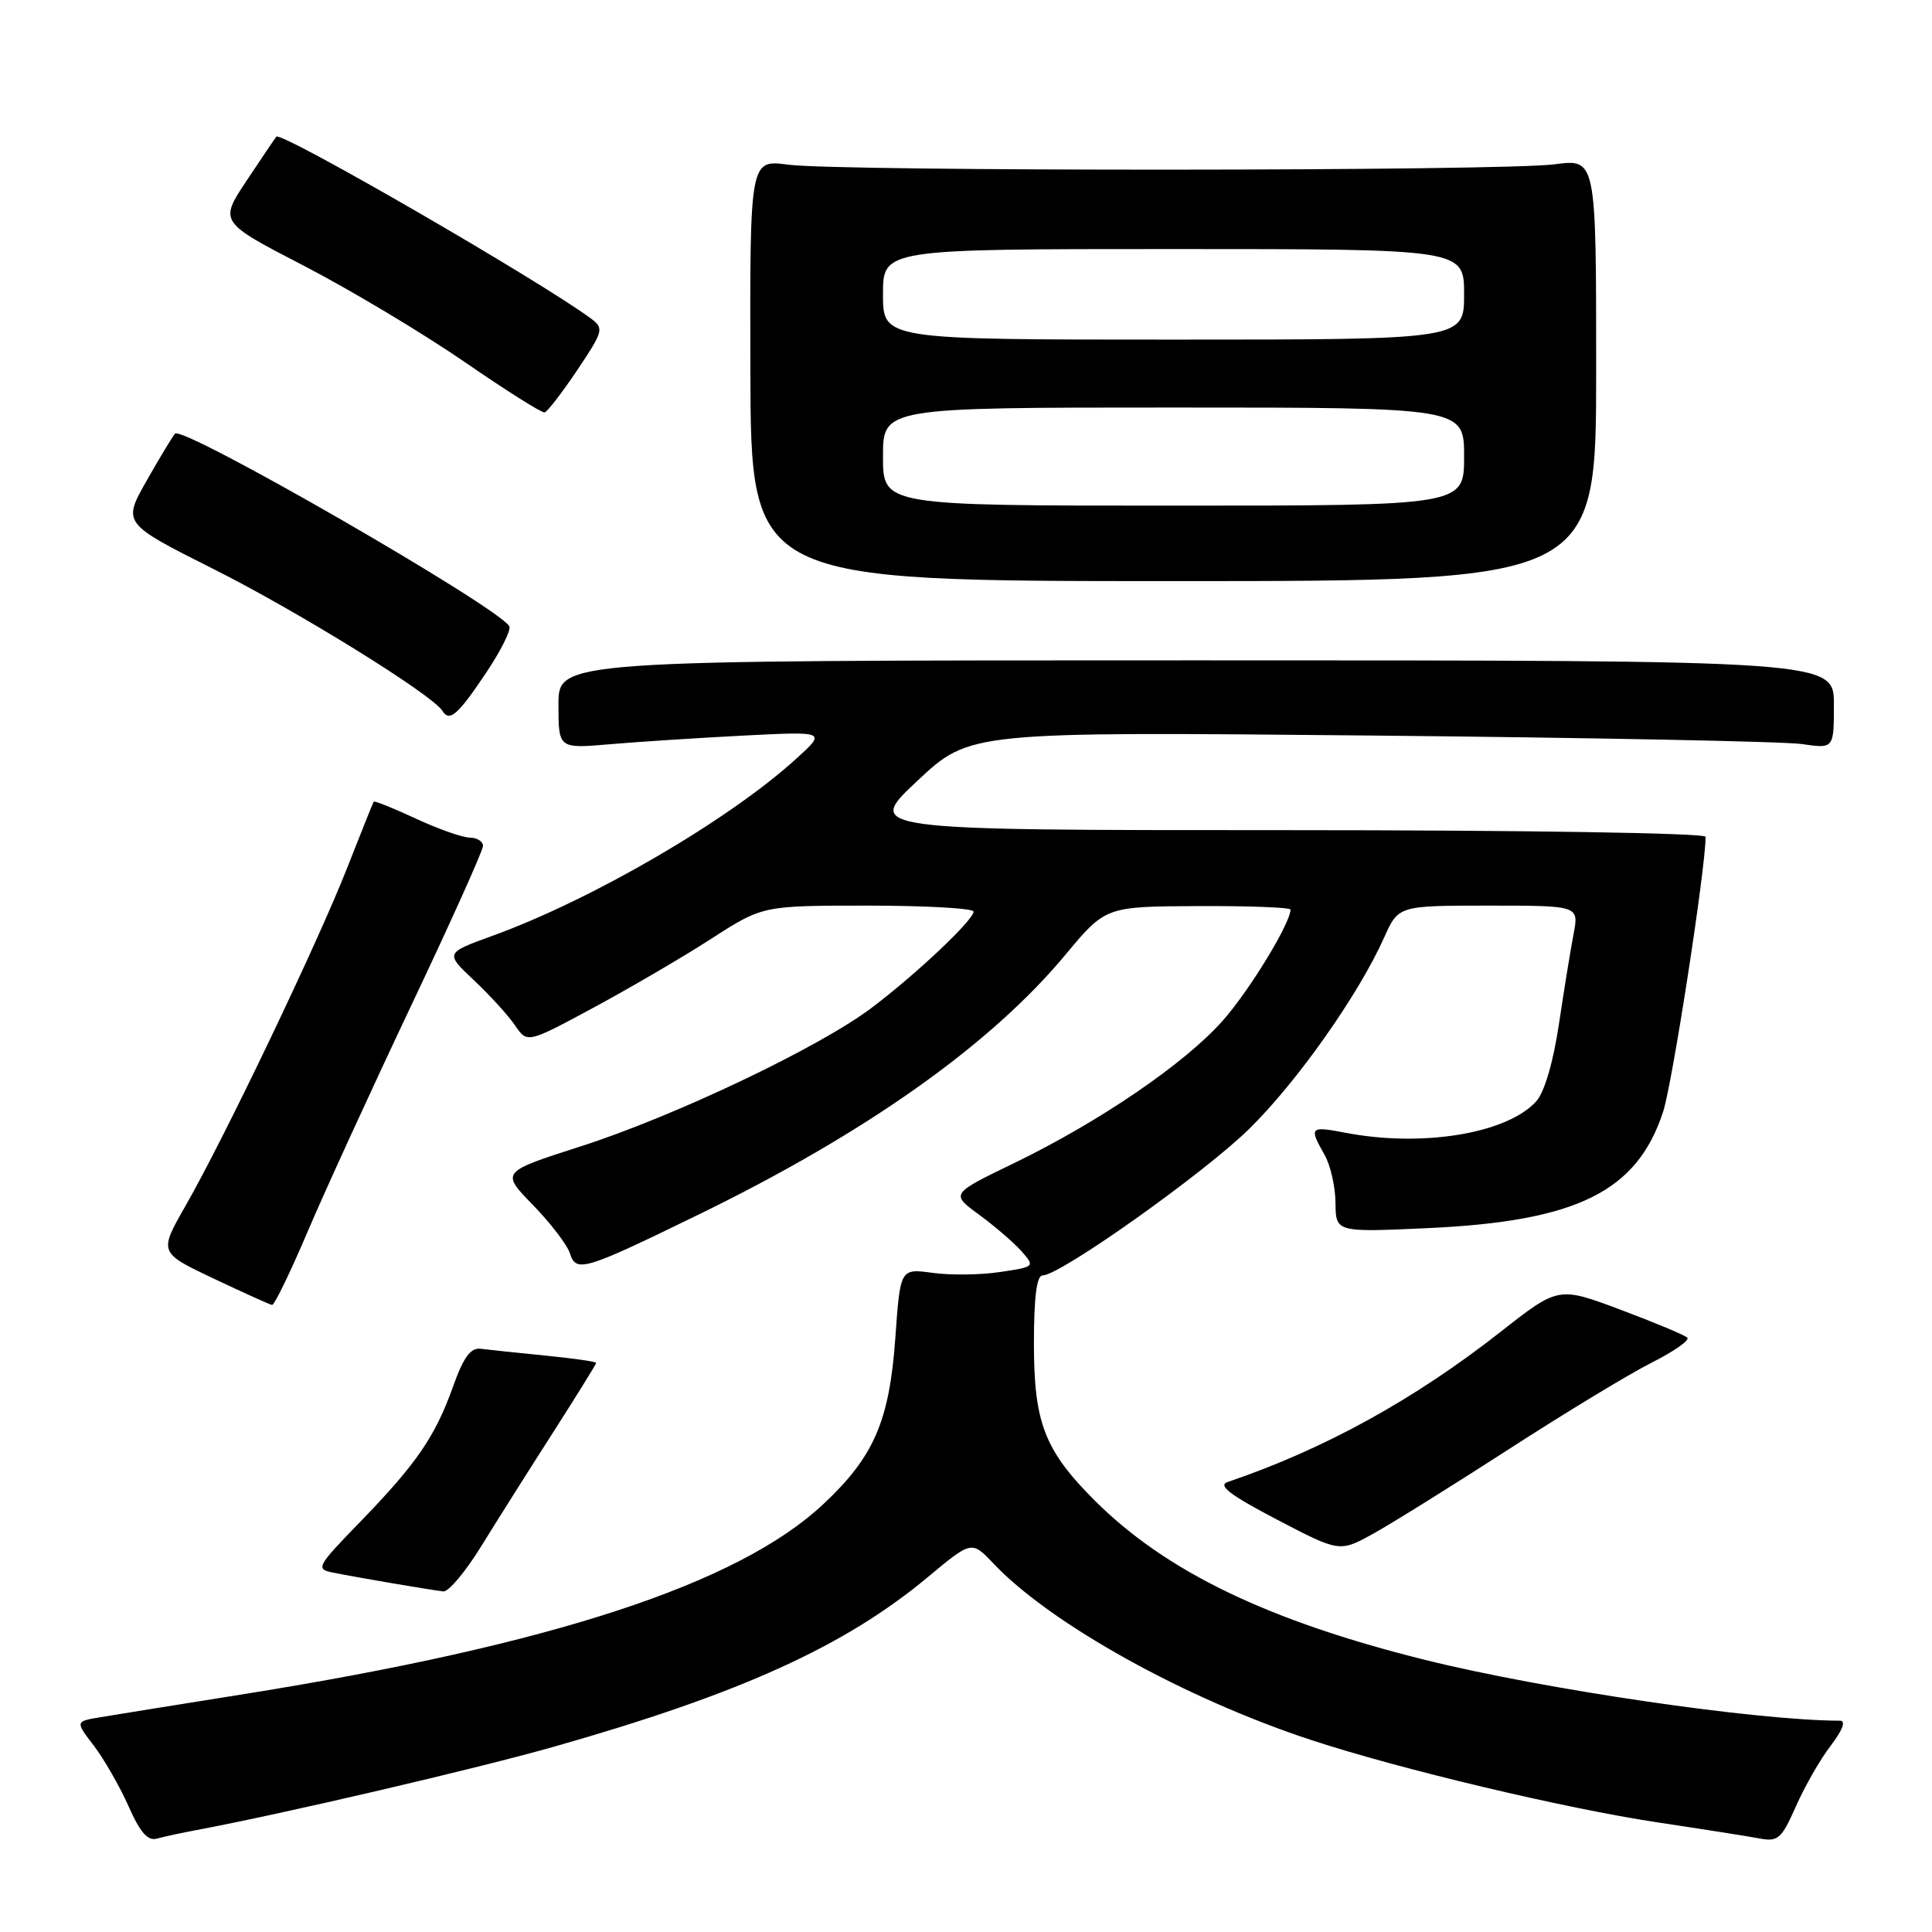 <?xml version="1.0" encoding="UTF-8" standalone="no"?>
<!DOCTYPE svg PUBLIC "-//W3C//DTD SVG 1.1//EN" "http://www.w3.org/Graphics/SVG/1.1/DTD/svg11.dtd" >
<svg xmlns="http://www.w3.org/2000/svg" xmlns:xlink="http://www.w3.org/1999/xlink" version="1.1" viewBox="0 0 256 256">
 <g >
 <path fill="currentColor"
d=" M 26.00 242.50 C 37.39 240.37 63.21 234.35 73.50 231.42 C 98.08 224.43 111.90 218.16 122.90 209.01 C 128.75 204.13 128.75 204.13 131.63 207.17 C 139.21 215.17 157.02 225.07 173.77 230.57 C 185.49 234.43 207.40 239.63 219.60 241.47 C 225.60 242.37 231.70 243.33 233.18 243.61 C 235.58 244.07 236.07 243.64 237.96 239.37 C 239.11 236.75 241.19 233.12 242.58 231.31 C 244.17 229.22 244.62 228.00 243.80 228.00 C 232.73 227.99 204.62 223.87 188.81 219.94 C 168.00 214.76 154.45 208.22 145.04 198.81 C 138.41 192.17 137.00 188.54 137.00 178.04 C 137.00 171.87 137.37 169.00 138.15 169.00 C 140.47 169.00 159.46 155.53 165.51 149.60 C 171.86 143.37 180.00 131.83 183.40 124.24 C 185.30 120.00 185.30 120.00 197.26 120.00 C 209.22 120.00 209.22 120.00 208.51 123.75 C 208.11 125.81 207.24 131.21 206.56 135.74 C 205.81 140.76 204.64 144.74 203.56 145.93 C 199.69 150.21 188.44 152.06 178.25 150.09 C 173.58 149.19 173.42 149.36 175.50 153.00 C 176.29 154.38 176.95 157.25 176.96 159.40 C 177.00 163.29 177.00 163.29 189.25 162.73 C 208.97 161.82 216.91 157.89 220.37 147.32 C 221.60 143.55 226.00 115.09 226.00 110.88 C 226.00 110.38 201.87 110.00 170.30 110.00 C 114.59 110.00 114.59 110.00 121.55 103.47 C 128.50 96.95 128.50 96.95 181.50 97.46 C 210.65 97.74 236.41 98.25 238.75 98.59 C 243.00 99.21 243.00 99.21 243.00 93.36 C 243.00 87.50 243.00 87.50 158.50 87.50 C 74.00 87.50 74.00 87.50 74.00 93.35 C 74.00 99.20 74.00 99.20 80.75 98.62 C 84.46 98.30 92.45 97.78 98.50 97.47 C 109.50 96.91 109.50 96.91 105.50 100.54 C 96.54 108.69 78.47 119.21 65.23 124.01 C 58.97 126.28 58.97 126.28 62.80 129.89 C 64.91 131.88 67.37 134.57 68.25 135.88 C 69.87 138.25 69.87 138.25 78.68 133.50 C 83.53 130.88 90.55 126.78 94.28 124.37 C 101.06 120.00 101.06 120.00 115.03 120.00 C 122.71 120.00 129.00 120.36 129.00 120.79 C 129.00 121.91 121.42 129.07 115.50 133.54 C 108.53 138.80 89.35 147.93 76.85 151.93 C 66.36 155.30 66.36 155.30 70.63 159.68 C 72.97 162.09 75.17 164.97 75.52 166.08 C 76.34 168.66 77.36 168.35 92.50 160.97 C 114.74 150.14 131.26 138.44 141.20 126.48 C 146.50 120.12 146.50 120.12 158.75 120.06 C 165.49 120.03 171.00 120.24 171.00 120.53 C 171.00 122.32 165.57 131.22 162.05 135.21 C 157.04 140.89 145.71 148.63 134.33 154.14 C 125.96 158.19 125.96 158.19 129.73 160.95 C 131.80 162.47 134.33 164.64 135.34 165.78 C 137.16 167.84 137.14 167.86 132.51 168.55 C 129.94 168.94 125.92 168.99 123.57 168.66 C 119.29 168.08 119.29 168.08 118.64 177.23 C 117.86 188.29 115.80 193.04 109.08 199.32 C 97.81 209.87 73.23 217.93 32.50 224.45 C 23.70 225.85 15.03 227.25 13.24 227.55 C 9.97 228.10 9.97 228.10 12.46 231.35 C 13.82 233.14 15.88 236.74 17.04 239.35 C 18.58 242.84 19.58 243.97 20.82 243.62 C 21.74 243.36 24.07 242.86 26.00 242.50 Z  M 63.75 204.91 C 65.81 201.57 70.09 194.79 73.25 189.86 C 76.41 184.92 79.00 180.75 79.00 180.59 C 79.00 180.42 75.96 179.99 72.25 179.62 C 68.54 179.25 64.69 178.85 63.70 178.72 C 62.35 178.56 61.42 179.83 60.03 183.73 C 57.66 190.36 55.19 193.96 47.69 201.69 C 41.98 207.57 41.80 207.91 44.09 208.37 C 47.26 209.01 57.16 210.70 58.75 210.87 C 59.43 210.94 61.68 208.26 63.75 204.91 Z  M 200.00 191.98 C 207.43 187.18 215.91 182.04 218.85 180.56 C 221.79 179.08 223.92 177.59 223.58 177.25 C 223.25 176.91 219.26 175.25 214.74 173.55 C 206.50 170.46 206.50 170.46 198.83 176.48 C 187.39 185.46 175.42 192.05 162.68 196.37 C 161.32 196.83 162.97 198.09 169.18 201.34 C 177.50 205.69 177.50 205.69 182.00 203.20 C 184.47 201.83 192.57 196.78 200.00 191.98 Z  M 40.74 163.25 C 43.02 157.89 49.19 144.43 54.44 133.34 C 59.70 122.25 64.00 112.69 64.00 112.09 C 64.00 111.49 63.21 111.00 62.25 110.99 C 61.29 110.98 58.07 109.85 55.10 108.47 C 52.14 107.09 49.62 106.08 49.52 106.23 C 49.42 106.38 47.83 110.33 46.00 115.00 C 42.13 124.87 29.79 150.68 24.61 159.73 C 21.04 165.97 21.04 165.97 28.27 169.40 C 32.25 171.28 35.75 172.87 36.05 172.91 C 36.35 172.96 38.46 168.61 40.74 163.25 Z  M 64.41 89.15 C 66.38 86.21 67.77 83.43 67.48 82.97 C 65.85 80.32 24.29 56.38 23.20 57.46 C 22.90 57.77 21.20 60.57 19.44 63.68 C 16.23 69.34 16.23 69.34 28.37 75.44 C 39.59 81.08 57.30 92.06 58.62 94.19 C 59.56 95.71 60.66 94.75 64.41 89.15 Z  M 211.50 49.02 C 211.50 21.04 211.50 21.04 206.00 21.77 C 199.05 22.69 111.24 22.73 104.43 21.82 C 99.36 21.14 99.36 21.14 99.43 49.07 C 99.50 77.00 99.50 77.00 155.50 77.00 C 211.50 77.00 211.50 77.00 211.50 49.02 Z  M 76.49 49.04 C 79.95 43.87 80.05 43.51 78.32 42.22 C 71.74 37.31 37.24 17.36 36.62 18.11 C 36.44 18.32 34.66 20.95 32.67 23.95 C 29.05 29.41 29.05 29.41 40.27 35.22 C 46.45 38.42 56.00 44.14 61.50 47.92 C 67.00 51.71 71.80 54.74 72.16 54.65 C 72.53 54.57 74.47 52.04 76.49 49.04 Z  M 117.00 60.50 C 117.00 54.00 117.00 54.00 155.50 54.00 C 194.00 54.00 194.00 54.00 194.00 60.50 C 194.00 67.00 194.00 67.00 155.50 67.00 C 117.00 67.00 117.00 67.00 117.00 60.50 Z  M 117.00 39.00 C 117.00 33.00 117.00 33.00 155.50 33.00 C 194.00 33.00 194.00 33.00 194.00 39.00 C 194.00 45.00 194.00 45.00 155.50 45.00 C 117.00 45.00 117.00 45.00 117.00 39.00 Z "/>
</g>
</svg>